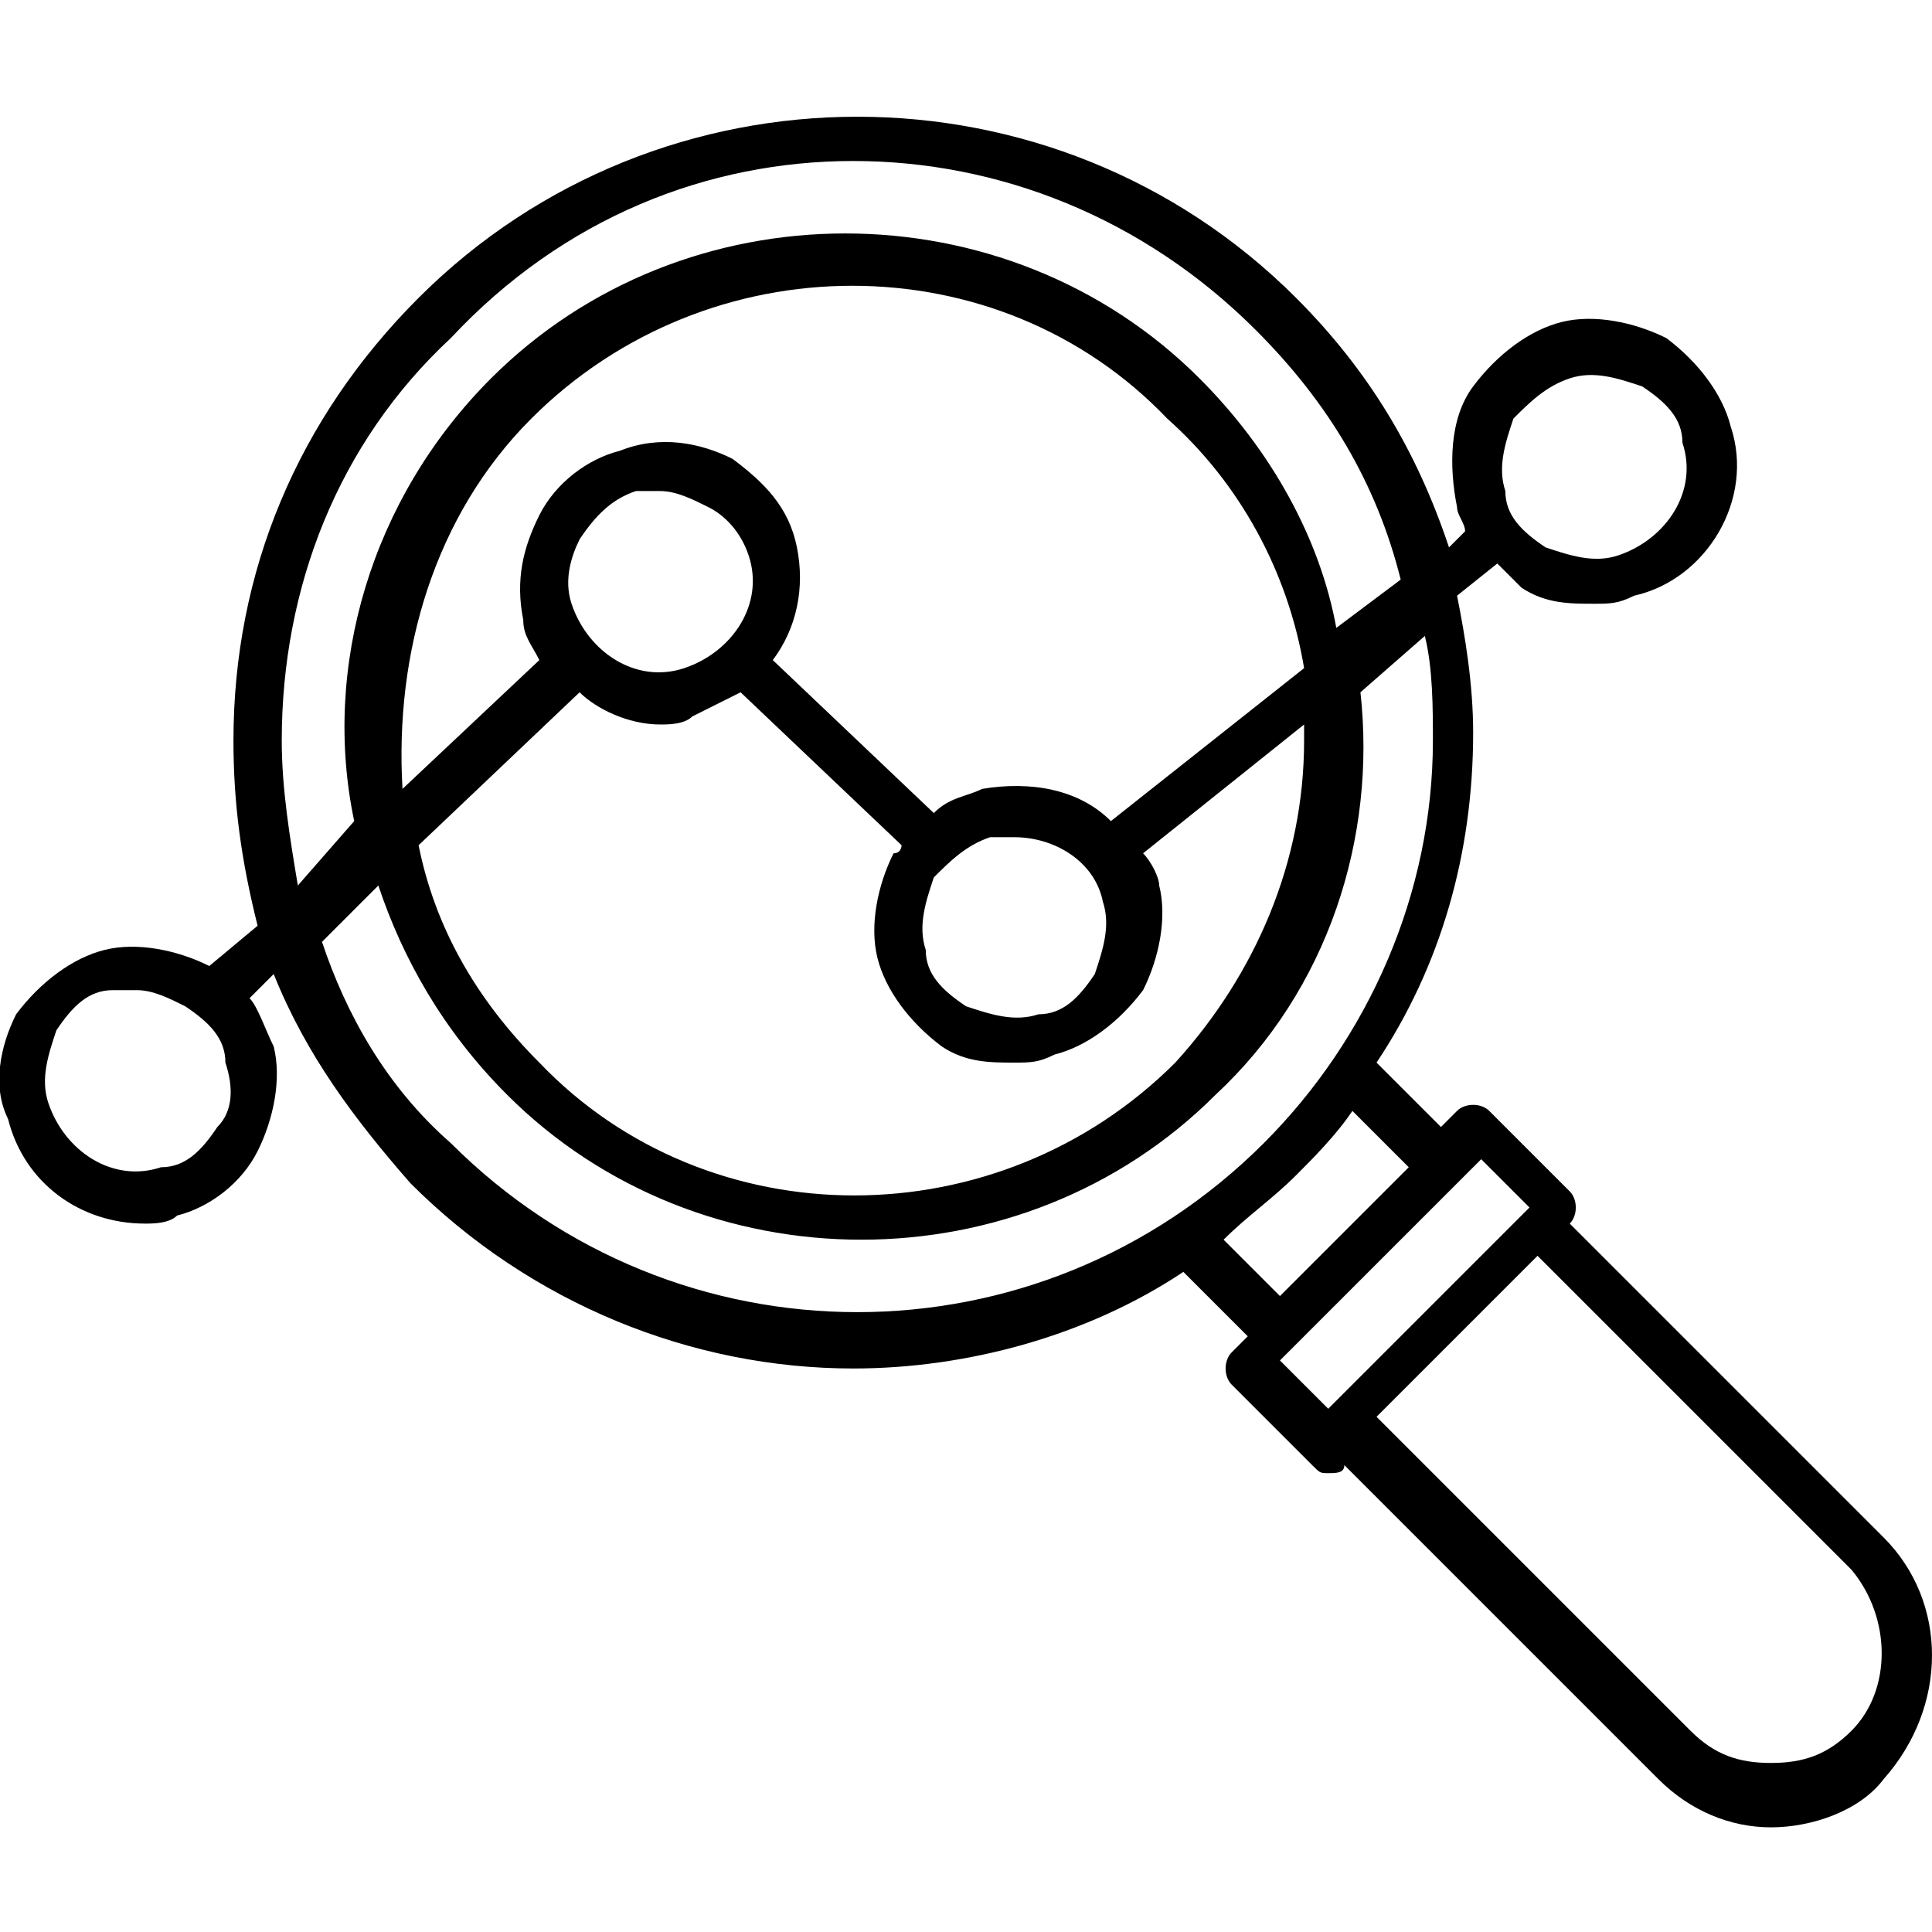 <svg xmlns="http://www.w3.org/2000/svg" xml:space="preserve" viewBox="0 0 24 24"><path d="M23 21.5c-.3.3-.6.4-1 .4s-.7-.1-1-.4l-3.9-3.9 2-2 3.9 3.9c.5.6.5 1.5 0 2m-7.1-4.6.6.6L19 15l-.6-.6zm-.7-1.5.7.7 1.6-1.6-.7-.7c-.2.3-.5.6-.7.8-.3.3-.6.5-.9.8m-9.6-1.2c2.8 2.8 7.3 2.8 10.1 0 1.3-1.3 2.1-3.1 2.1-5 0-.4 0-.9-.1-1.3l-.8.7c.2 1.8-.4 3.7-1.8 5-1.2 1.2-2.8 1.8-4.4 1.8s-3.2-.6-4.4-1.8c-.8-.8-1.3-1.7-1.6-2.6l-.7.7c.3.9.8 1.8 1.6 2.5m8.2-4c-.4-.4-1-.5-1.6-.4-.2.1-.4.1-.6.3l-2-1.9c.3-.4.4-.9.3-1.4s-.4-.8-.8-1.1c-.4-.2-.9-.3-1.4-.1-.4.1-.8.4-1 .8s-.3.8-.2 1.3c0 .2.1.3.2.5L5 9.8c-.1-1.7.4-3.4 1.6-4.6 2.2-2.2 5.8-2.2 7.9 0 .9.8 1.5 1.9 1.7 3.1zm-1.5.2h.3c.5 0 1 .3 1.1.8.1.3 0 .6-.1.9-.2.3-.4.5-.7.5-.3.1-.6 0-.9-.1-.3-.2-.5-.4-.5-.7-.1-.3 0-.6.1-.9.2-.2.4-.4.7-.5M7.9 6.1h.3c.2 0 .4.1.6.2s.4.3.5.6c.2.6-.2 1.2-.8 1.4s-1.2-.2-1.4-.8c-.1-.3 0-.6.1-.8.2-.3.4-.5.7-.6m8.3 3.1c0 1.5-.6 2.9-1.6 4-2.2 2.2-5.8 2.2-7.9 0Q5.5 12 5.2 10.5l2-1.9c.2.2.6.4 1 .4.1 0 .3 0 .4-.1l.6-.3 2 1.9s0 .1-.1.1c-.2.4-.3.9-.2 1.3s.4.8.8 1.1c.3.2.6.2.9.2.2 0 .3 0 .5-.1.4-.1.8-.4 1.1-.8.2-.4.3-.9.2-1.3 0-.1-.1-.3-.2-.4l2-1.6zm-12.7 0c0-1.9.7-3.7 2.1-5C7 2.7 8.8 2 10.6 2s3.6.7 5 2.1c.9.9 1.5 1.9 1.8 3.1l-.8.6c-.2-1.1-.8-2.2-1.7-3.1-2.4-2.4-6.4-2.4-8.8 0C4.6 6.2 4 8.3 4.4 10.2l-.7.8c-.1-.6-.2-1.2-.2-1.8M2.7 14c-.2.3-.4.5-.7.5-.6.2-1.2-.2-1.4-.8-.1-.3 0-.6.1-.9.2-.3.4-.5.7-.5h.3c.2 0 .4.1.6.2.3.2.5.4.5.7.1.3.1.6-.1.8m16.1-8.8c.2-.2.4-.4.7-.5s.6 0 .9.1c.3.2.5.4.5.7.2.6-.2 1.2-.8 1.4-.3.1-.6 0-.9-.1-.3-.2-.5-.4-.5-.7-.1-.3 0-.6.1-.9m4.6 13.9-3.9-3.9c.1-.1.1-.3 0-.4l-1-1c-.1-.1-.3-.1-.4 0l-.2.2-.8-.8c.8-1.2 1.2-2.6 1.2-4.1 0-.6-.1-1.2-.2-1.7l.5-.4.3.3c.3.2.6.2.9.2.2 0 .3 0 .5-.1.9-.2 1.5-1.2 1.2-2.1-.1-.4-.4-.8-.8-1.1-.4-.2-.9-.3-1.3-.2s-.8.4-1.1.8-.3 1-.2 1.5c0 .1.1.2.1.3l-.2.2c-.4-1.2-1-2.2-1.9-3.1-3-3-7.9-3-10.9 0-1.5 1.5-2.3 3.4-2.3 5.5 0 .8.1 1.5.3 2.3l-.6.5c-.4-.2-.9-.3-1.3-.2s-.8.4-1.1.8c-.2.4-.3.9-.1 1.3.2.8.9 1.3 1.7 1.3.1 0 .3 0 .4-.1.4-.1.8-.4 1-.8s.3-.9.2-1.3c-.1-.2-.2-.5-.3-.6l.3-.3c.4 1 1 1.8 1.7 2.6 1.5 1.5 3.5 2.3 5.5 2.3 1.4 0 2.9-.4 4.1-1.2l.8.8-.2.2c-.1.1-.1.3 0 .4l1 1c.1.1.1.1.2.1s.2 0 .2-.1l3.9 3.9c.4.4.9.6 1.4.6s1.1-.2 1.4-.6c.8-.9.8-2.2 0-3" style="fill-rule:evenodd;clip-rule:evenodd"/></svg>